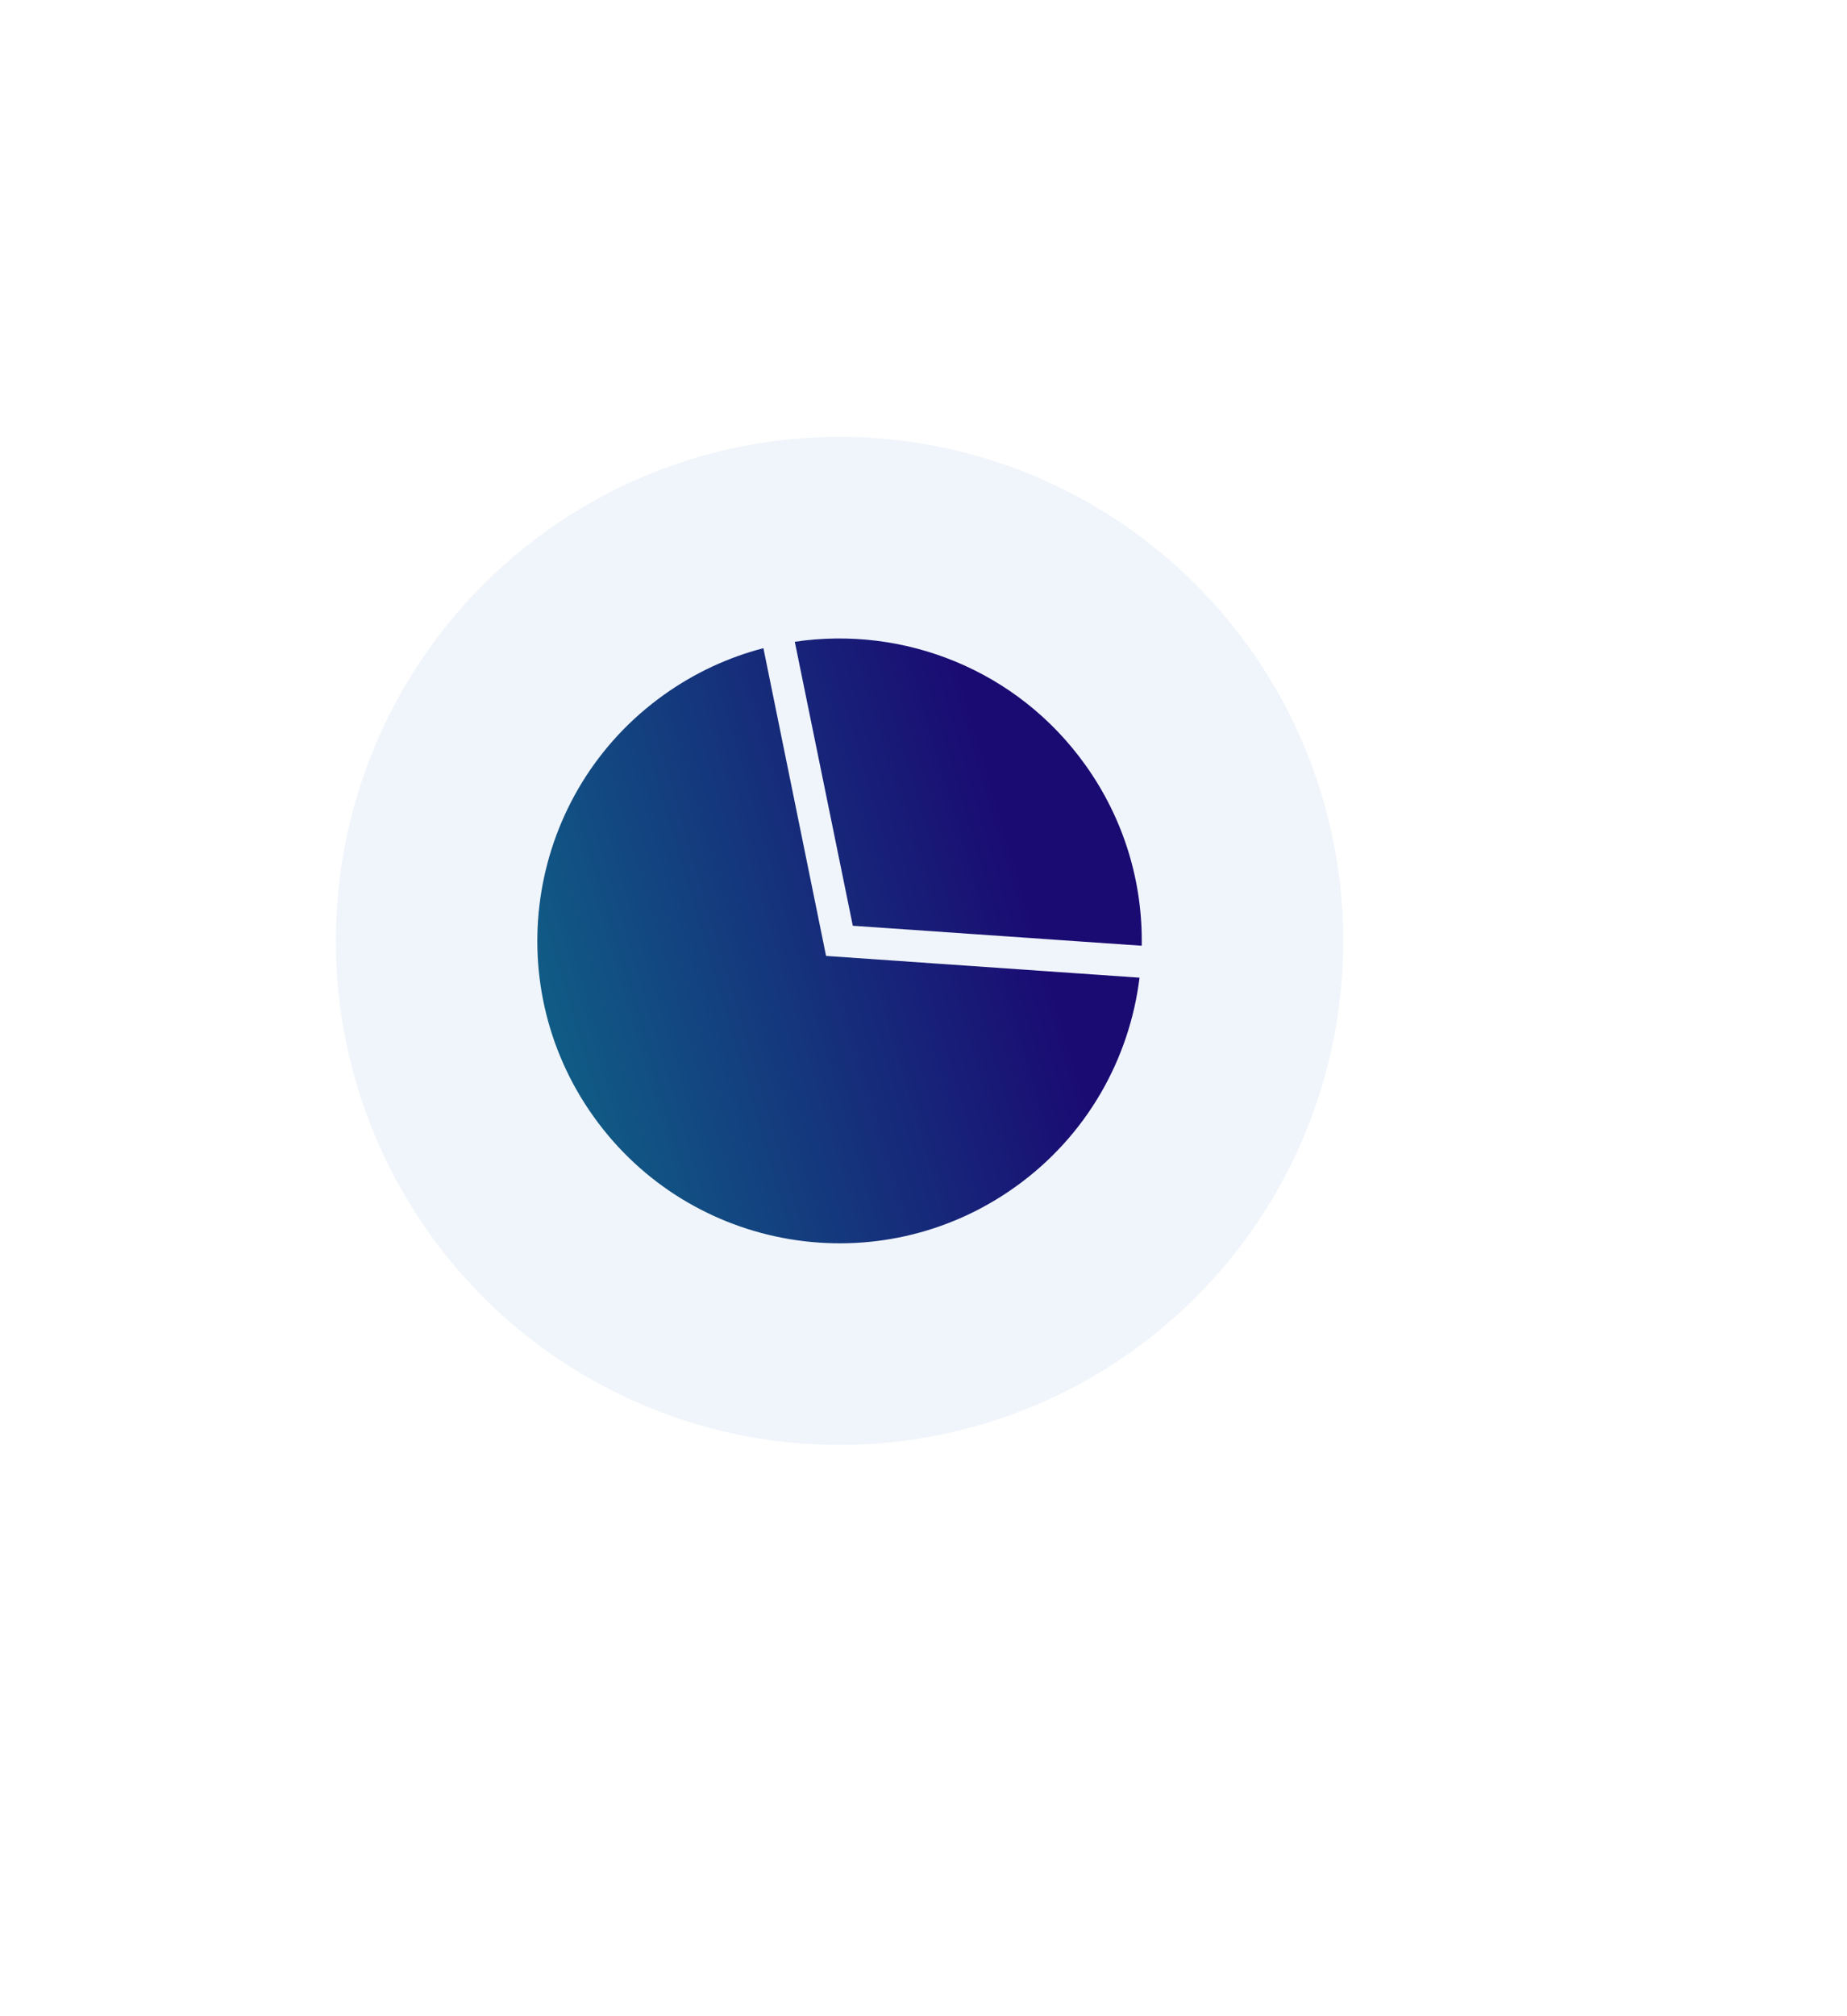 <svg width="110" height="120" viewBox="0 0 110 120" fill="none" xmlns="http://www.w3.org/2000/svg">
<g filter="url(#filter0_d_53_283)">
<circle cx="50" cy="56" r="40" fill="white"/>
</g>
<circle cx="50" cy="56" r="30" fill="#F0F5FB"/>
<path fill-rule="evenodd" clip-rule="evenodd" d="M64.649 45.541C60.584 39.847 53.811 37.232 47.334 38.196L50.789 55.099L67.997 56.289C68.06 52.57 66.976 48.8 64.649 45.541ZM35.352 66.459C41.129 74.549 52.37 76.424 60.46 70.648C64.734 67.597 67.272 63.02 67.866 58.189L49.198 56.894L45.466 38.578C43.395 39.116 41.387 40.034 39.541 41.352C31.451 47.128 29.576 58.369 35.352 66.459Z" fill="white"/>
<path fill-rule="evenodd" clip-rule="evenodd" d="M64.649 45.541C60.584 39.847 53.811 37.232 47.334 38.196L50.789 55.099L67.997 56.289C68.06 52.57 66.976 48.8 64.649 45.541ZM35.352 66.459C41.129 74.549 52.37 76.424 60.46 70.648C64.734 67.597 67.272 63.02 67.866 58.189L49.198 56.894L45.466 38.578C43.395 39.116 41.387 40.034 39.541 41.352C31.451 47.128 29.576 58.369 35.352 66.459Z" fill="url(#paint0_linear_53_283)"/>
<defs>
<filter id="filter0_d_53_283" x="-10" y="0" width="120" height="120" filterUnits="userSpaceOnUse" color-interpolation-filters="sRGB">
<feFlood flood-opacity="0" result="BackgroundImageFix"/>
<feColorMatrix in="SourceAlpha" type="matrix" values="0 0 0 0 0 0 0 0 0 0 0 0 0 0 0 0 0 0 127 0" result="hardAlpha"/>
<feOffset dy="4"/>
<feGaussianBlur stdDeviation="10"/>
<feComposite in2="hardAlpha" operator="out"/>
<feColorMatrix type="matrix" values="0 0 0 0 0 0 0 0 0 0.027 0 0 0 0 0.369 0 0 0 0.1 0"/>
<feBlend mode="normal" in2="BackgroundImageFix" result="effect1_dropShadow_53_283"/>
<feBlend mode="normal" in="SourceGraphic" in2="effect1_dropShadow_53_283" result="shape"/>
</filter>
<linearGradient id="paint0_linear_53_283" x1="31.054" y1="86.805" x2="67.778" y2="75.97" gradientUnits="userSpaceOnUse">
<stop stop-color="#0D748B"/>
<stop offset="1" stop-color="#1A0B73"/>
</linearGradient>
</defs>
</svg>
